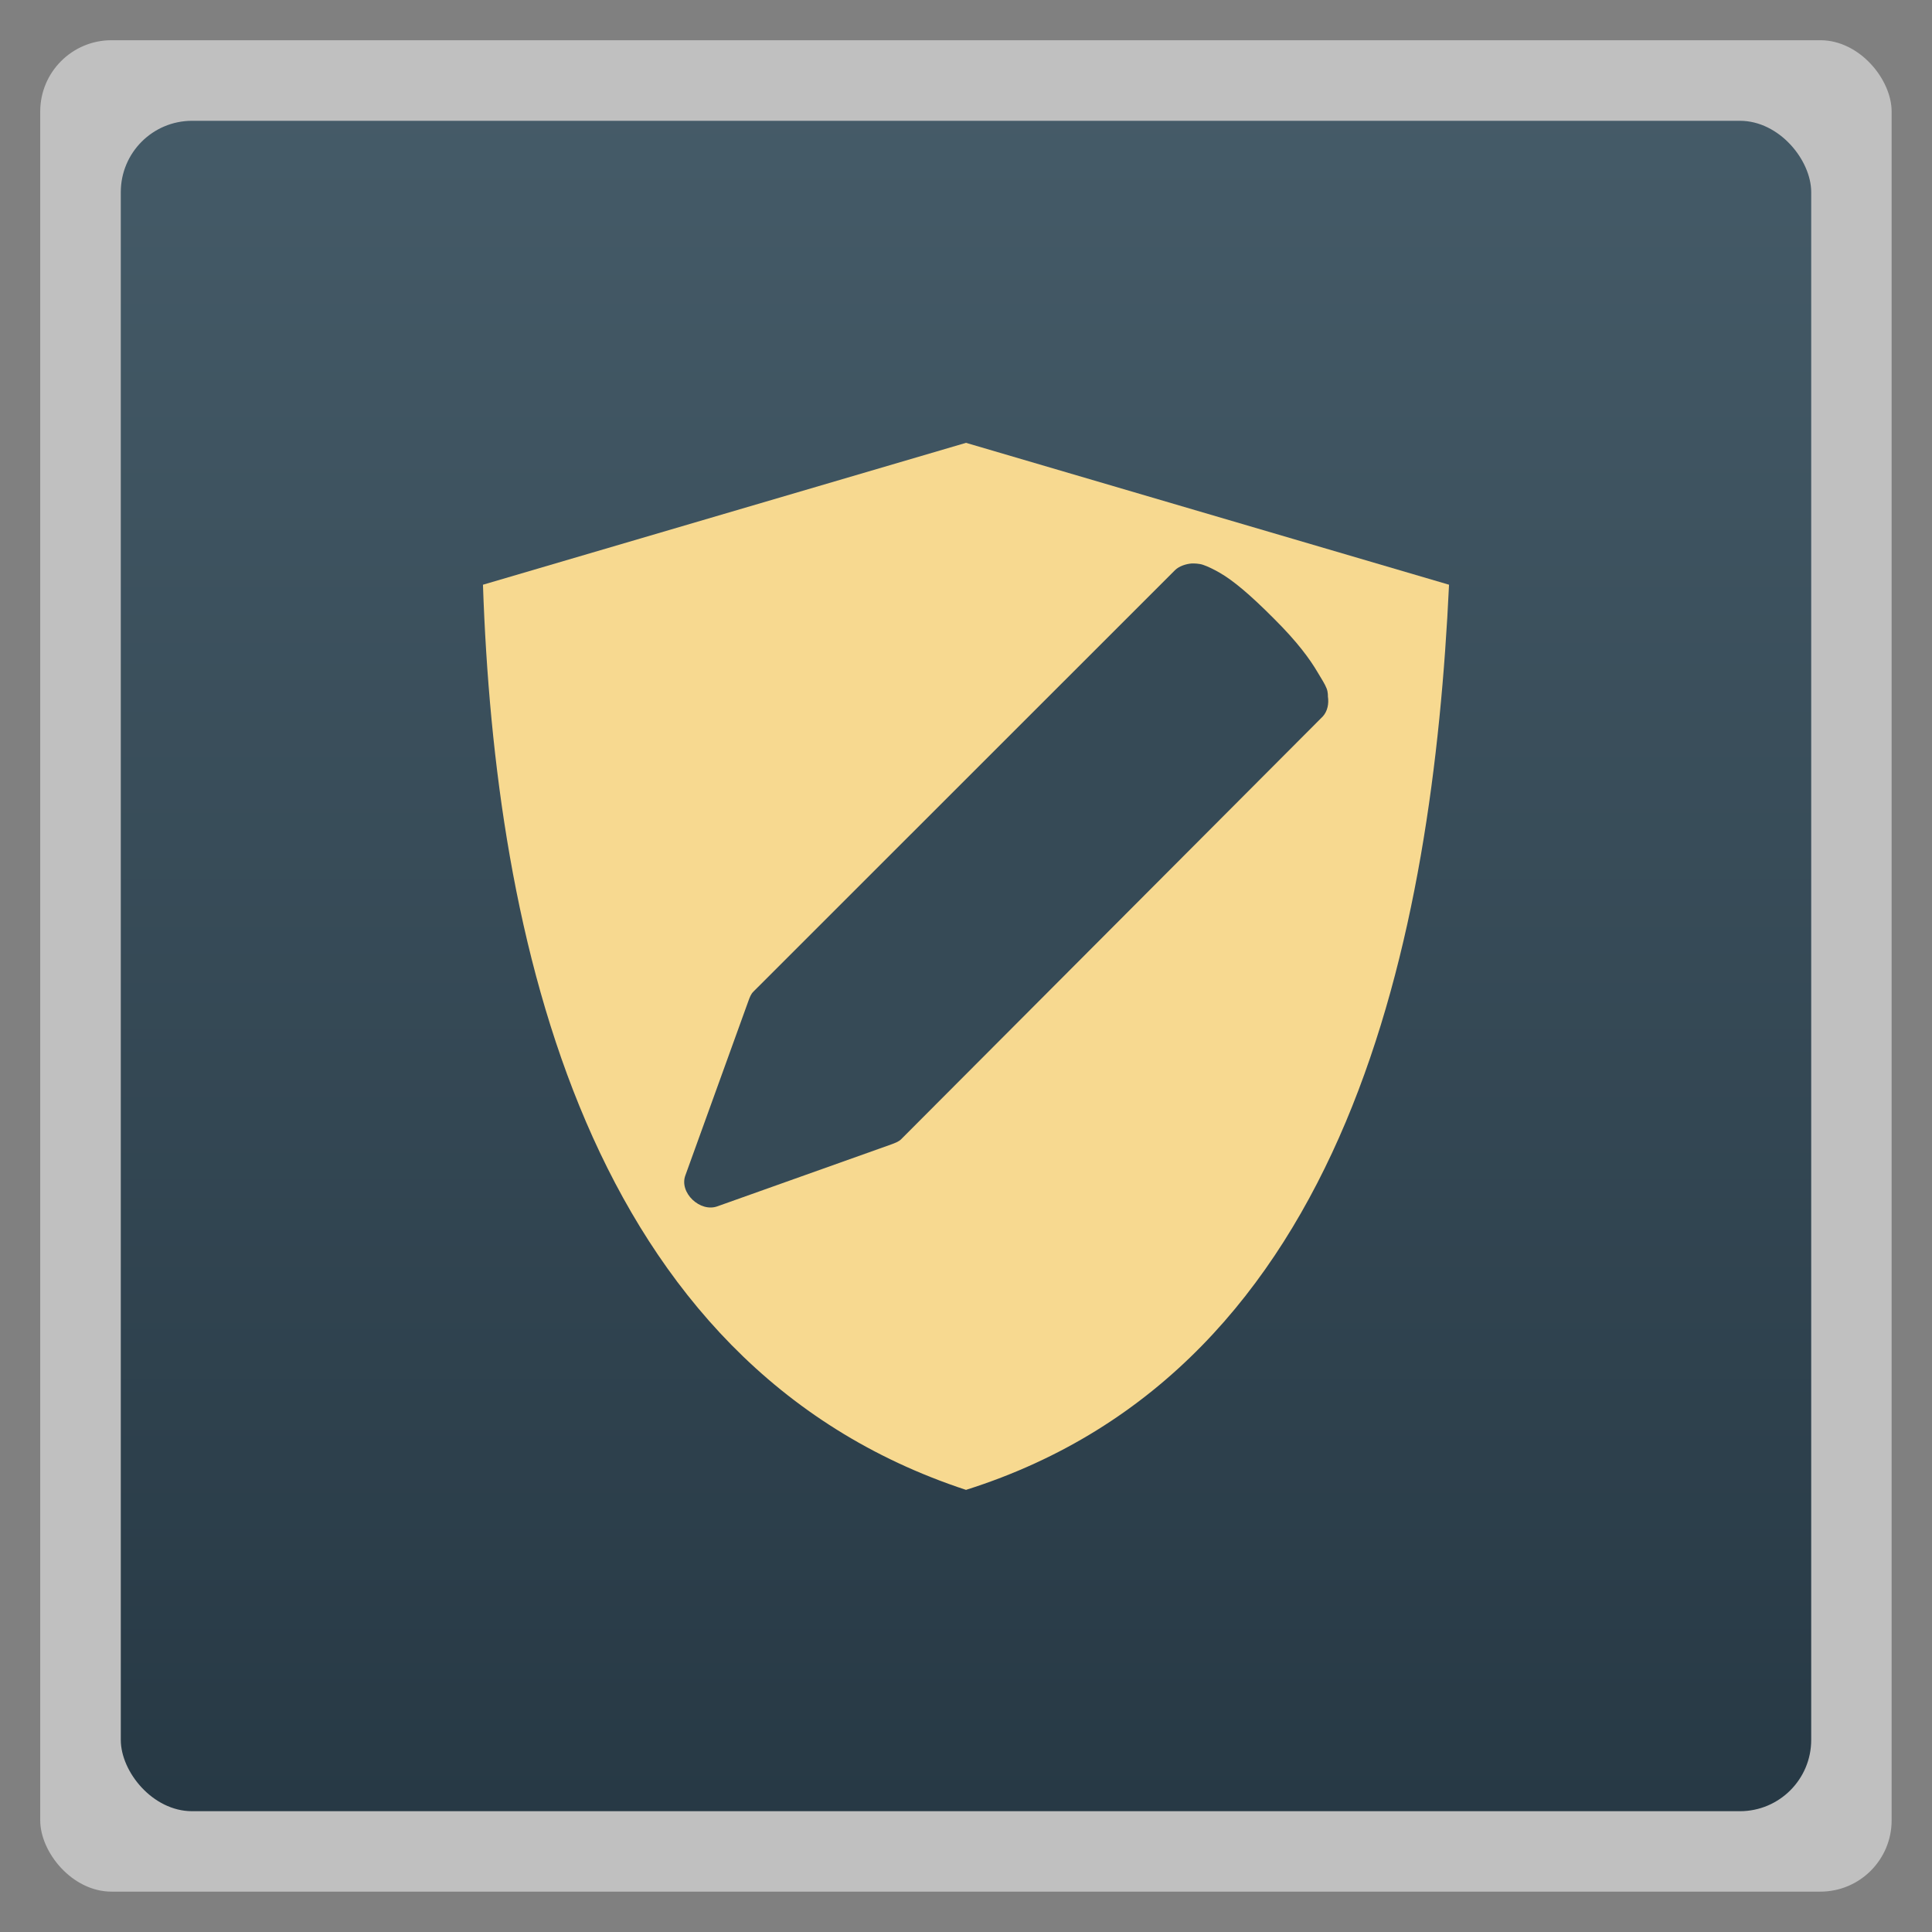 <svg xmlns="http://www.w3.org/2000/svg" xmlns:xlink="http://www.w3.org/1999/xlink" width="48" viewBox="0 0 13.547 13.547" height="48">
 <rect x="0" y="0" width="13.547" height="13.547" fill="#808080" stroke="none"/>
 <defs>
  <linearGradient id="0">
   <stop stop-color="#273945"/>
   <stop offset="1" stop-color="#455b68"/>
  </linearGradient>
  <linearGradient xlink:href="#0" id="1" gradientUnits="userSpaceOnUse" gradientTransform="matrix(1.105,0,0,1.105,-134.279,-295.762)" y1="279.1" x2="0" y2="268.33"/>
 </defs>
 <rect height="12.982" rx="0.5" y="0.282" x="0.282" width="12.982" opacity="0.5" fill="#ffffff" fill-rule="evenodd"/>
 <rect height="11.853" rx="0.5" y="0.847" x="0.847" width="11.853" fill="url(#1)" fill-rule="evenodd"/>
 <g transform="matrix(0.902,0,0,0.882,2.94,1.925)" fill="#f7d990" fill-rule="evenodd">
  <g>
   <path d="M 4.25,1.338 C 2.998,1.714 1.747,2.09 0.495,2.466 0.588,5.259 1.288,8.665 4.25,9.662 7.244,8.694 7.877,5.229 8.005,2.466 6.753,2.09 5.502,1.714 4.25,1.338 z"/>
  </g>
 </g>
 <path d="m 8.356,3.951 c -0.04,0.003 -0.089,0.019 -0.117,0.047 L 5.284,6.952 c -0.019,0.018 -0.027,0.042 -0.036,0.066 L 4.806,8.241 C 4.76,8.363 4.91,8.504 5.032,8.458 L 6.248,8.025 c 0.024,-0.009 0.054,-0.019 0.072,-0.038 L 9.275,5.024 c 0.034,-0.037 0.044,-0.091 0.036,-0.141 0,0 0.002,-0.028 -0.009,-0.056 -0.011,-0.029 -0.036,-0.068 -0.063,-0.113 -0.053,-0.09 -0.139,-0.21 -0.306,-0.376 C 8.76,4.164 8.644,4.069 8.554,4.017 8.509,3.991 8.467,3.971 8.437,3.961 8.407,3.95 8.365,3.951 8.365,3.951 l -0.009,0 z" fill="#364a56"/>
</svg>
